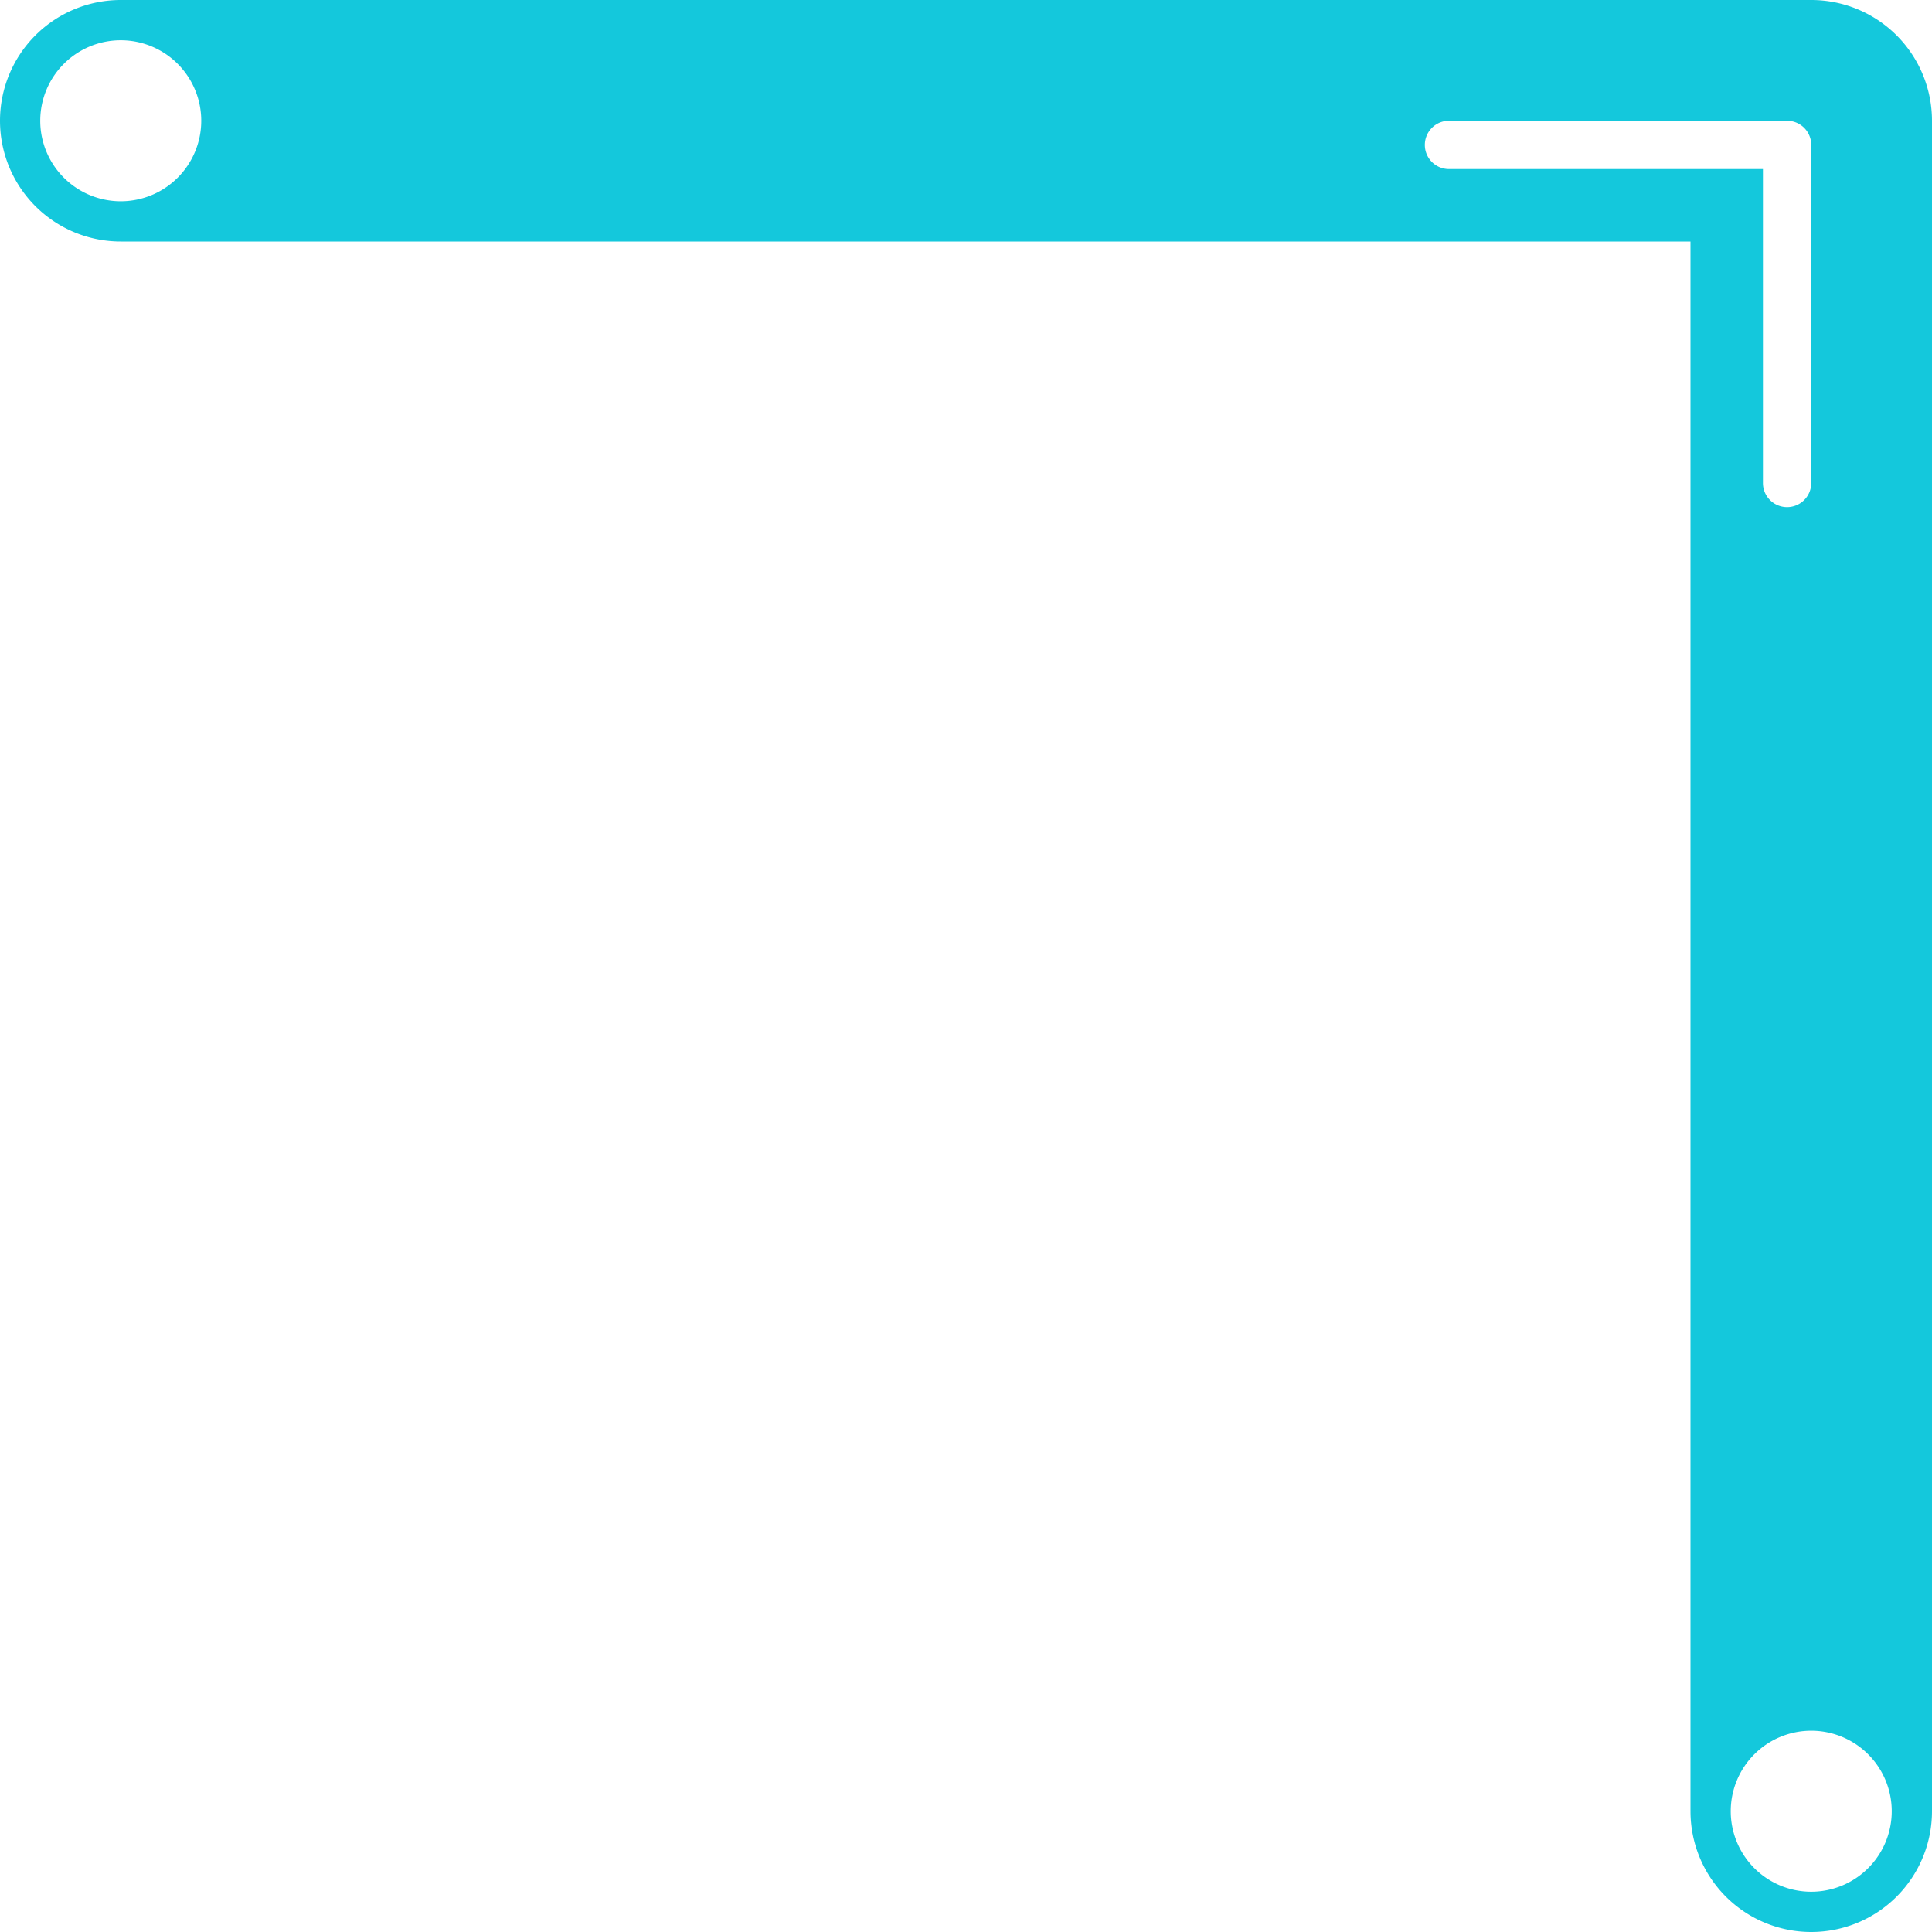 <?xml version="1.0" encoding="UTF-8" standalone="no"?>
<!-- Created with Inkscape (http://www.inkscape.org/) -->

<svg
   width="120"
   height="120"
   viewBox="0 0 120 120"
   version="1.1"
   id="svg5"
   inkscape:version="1.2.2 (b0a8486541, 2022-12-01)"
   sodipodi:docname="masx.svg"
   xmlns:inkscape="http://www.inkscape.org/namespaces/inkscape"
   xmlns:sodipodi="http://sodipodi.sourceforge.net/DTD/sodipodi-0.dtd"
   xmlns="http://www.w3.org/2000/svg"
   xmlns:svg="http://www.w3.org/2000/svg">
  <sodipodi:namedview
     id="namedview7"
     pagecolor="#505050"
     bordercolor="#eeeeee"
     borderopacity="1"
     inkscape:showpageshadow="0"
     inkscape:pageopacity="0"
     inkscape:pagecheckerboard="0"
     inkscape:deskcolor="#505050"
     inkscape:document-units="px"
     showgrid="false"
     inkscape:zoom="1.6469695"
     inkscape:cx="4.8574061"
     inkscape:cy="44.020243"
     inkscape:window-width="1366"
     inkscape:window-height="744"
     inkscape:window-x="1024"
     inkscape:window-y="0"
     inkscape:window-maximized="1"
     inkscape:current-layer="layer1" />
  <defs
     id="defs2" />
  <g
     inkscape:label="Capa 1"
     inkscape:groupmode="layer"
     id="layer1">
    <path
       id="rect1312"
       style="fill:#14c8dc;fill-opacity:1;stroke-width:3.177"
       d="M 7.5 0 A 7.5 7.5 0 0 0 0 7.5 A 7.5 7.5 0 0 0 7.5 15 L 105 15 L 105 112.5 A 7.5 7.5 0 0 0 112.5 120 A 7.5 7.5 0 0 0 120 112.5 L 120 7.5 A 7.5 7.5 0 0 0 112.5 0 L 7.5 0 z M 7.5 2.5 A 5 5 0 0 1 12.5 7.5 A 5 5 0 0 1 7.5 12.5 A 5 5 0 0 1 2.5 7.5 A 5 5 0 0 1 7.5 2.5 z M 90 7.5 L 111 7.5 A 1.5 1.5 0 0 1 112.5 9 L 112.5 30 A 1.5 1.5 0 0 1 111 31.5 A 1.5 1.5 0 0 1 109.5 30 L 109.5 10.5 L 90 10.5 A 1.5 1.5 0 0 1 88.5 9 A 1.5 1.5 0 0 1 90 7.5 z M 112.5 107.5 A 5 5 0 0 1 117.5 112.5 A 5 5 0 0 1 112.5 117.5 A 5 5 0 0 1 107.5 112.5 A 5 5 0 0 1 112.5 107.5 z " />
  </g>
</svg>
